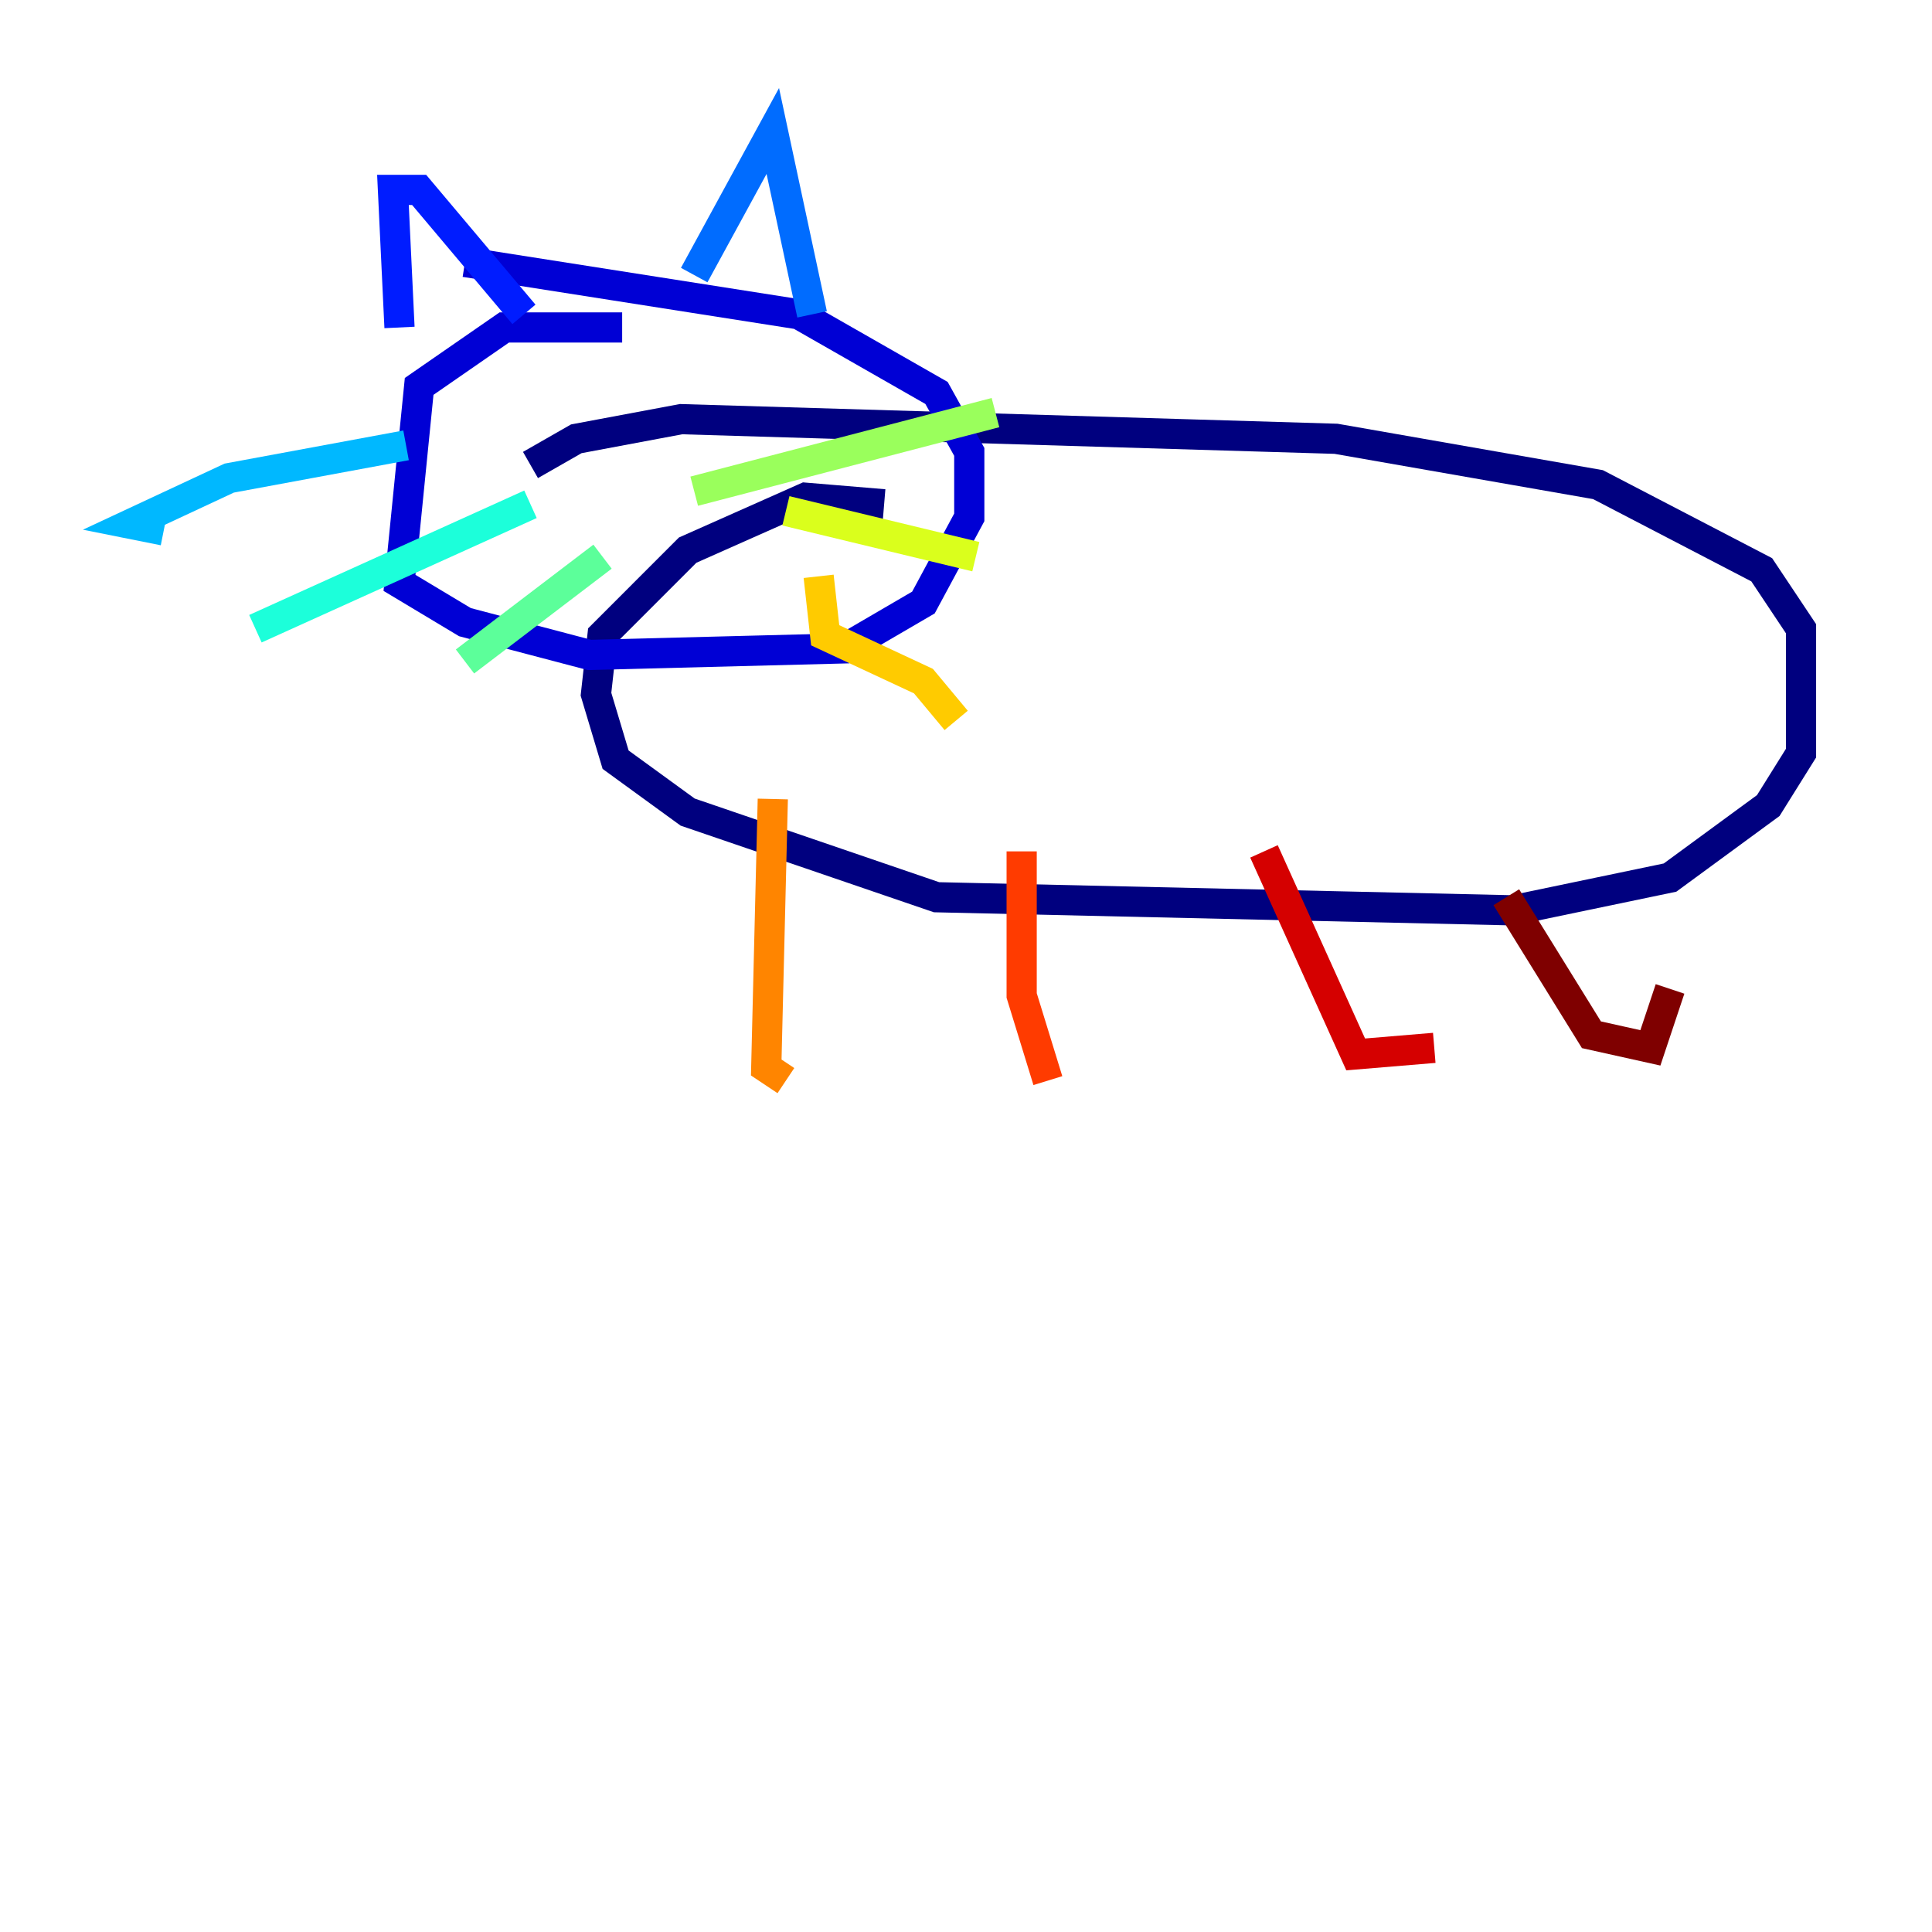 <?xml version="1.0" encoding="utf-8" ?>
<svg baseProfile="tiny" height="128" version="1.2" viewBox="0,0,128,128" width="128" xmlns="http://www.w3.org/2000/svg" xmlns:ev="http://www.w3.org/2001/xml-events" xmlns:xlink="http://www.w3.org/1999/xlink"><defs /><polyline fill="none" points="58.576,33.41 53.37,32.976 45.559,36.447 39.919,42.088 39.485,45.993 40.786,50.332 45.559,53.803 62.047,59.444 100.231,60.312 110.644,58.142 117.153,53.37 119.322,49.898 119.322,41.654 116.719,37.749 105.871,32.108 88.515,29.071 45.125,27.77 38.183,29.071 35.146,30.807" stroke="#00007f" stroke-width="2" /><polyline fill="none" points="41.22,21.695 33.41,21.695 27.77,25.6 26.468,38.617 30.807,41.22 39.051,43.39 55.973,42.956 61.18,39.919 64.217,34.278 64.217,29.939 62.047,26.034 52.936,20.827 30.807,17.356" stroke="#0000d5" stroke-width="2" /><polyline fill="none" points="26.468,21.695 26.034,12.583 27.77,12.583 34.712,20.827" stroke="#001cff" stroke-width="2" /><polyline fill="none" points="45.993,18.224 51.2,8.678 53.803,20.827" stroke="#006cff" stroke-width="2" /><polyline fill="none" points="26.902,29.505 15.186,31.675 8.678,34.712 10.848,35.146" stroke="#00b8ff" stroke-width="2" /><polyline fill="none" points="35.146,33.41 16.922,41.654" stroke="#1cffda" stroke-width="2" /><polyline fill="none" points="39.919,36.881 30.807,43.824" stroke="#5cff9a" stroke-width="2" /><polyline fill="none" points="45.993,32.542 65.953,27.336" stroke="#9aff5c" stroke-width="2" /><polyline fill="none" points="52.068,33.844 64.651,36.881" stroke="#daff1c" stroke-width="2" /><polyline fill="none" points="54.237,38.183 54.671,42.088 61.18,45.125 63.349,47.729" stroke="#ffcb00" stroke-width="2" /><polyline fill="none" points="51.2,52.936 50.766,70.725 52.068,71.593" stroke="#ff8500" stroke-width="2" /><polyline fill="none" points="67.688,56.407 67.688,65.953 69.424,71.593" stroke="#ff3b00" stroke-width="2" /><polyline fill="none" points="83.742,56.407 89.817,69.858 95.024,69.424" stroke="#d50000" stroke-width="2" /><polyline fill="none" points="99.797,59.444 105.437,68.556 109.342,69.424 110.644,65.519" stroke="#7f0000" stroke-width="2" /></svg>